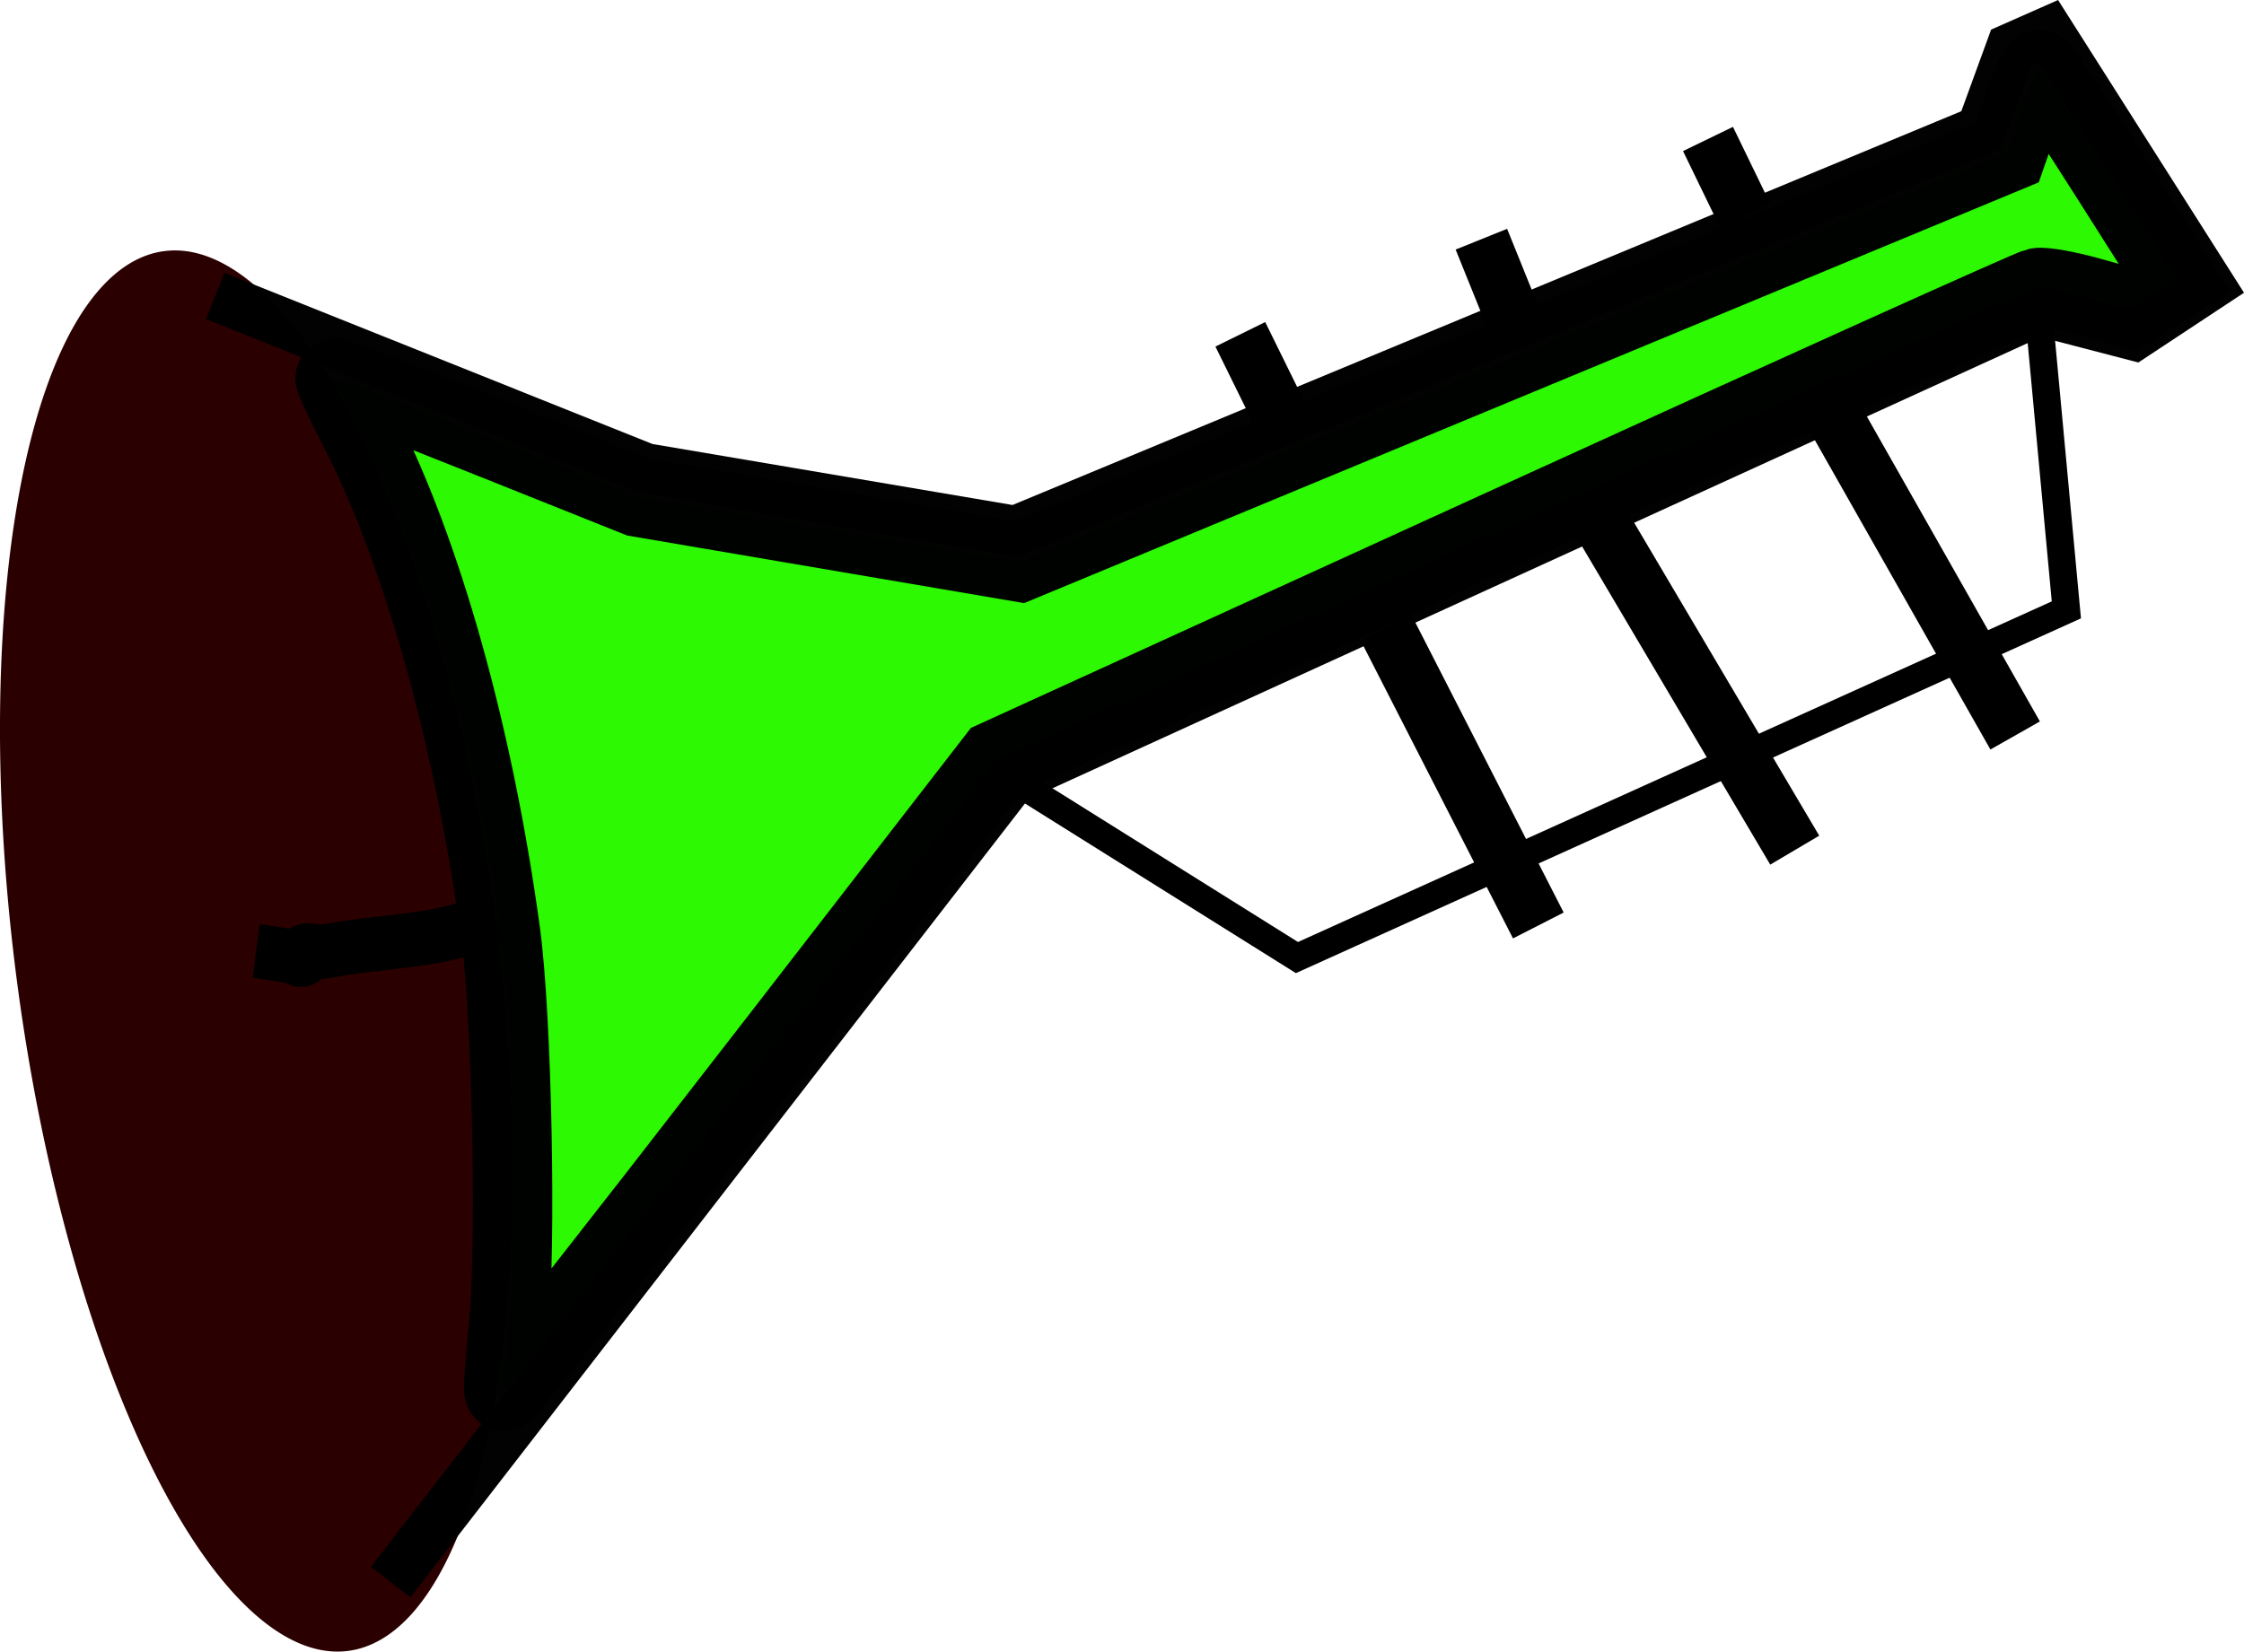 <?xml version="1.0" encoding="UTF-8" standalone="no"?>
<svg
   xmlns:dc="http://purl.org/dc/elements/1.1/"
   xmlns:cc="http://creativecommons.org/ns#"
   xmlns:rdf="http://www.w3.org/1999/02/22-rdf-syntax-ns#"
   xmlns:svg="http://www.w3.org/2000/svg"
   xmlns="http://www.w3.org/2000/svg"
   xmlns:sodipodi="http://sodipodi.sourceforge.net/DTD/sodipodi-0.dtd"
   xmlns:inkscape="http://www.inkscape.org/namespaces/inkscape"
   width="160.318mm"
   height="118.028mm"
   viewBox="0 0 160.318 118.028"
   version="1.1"
   id="svg18"
   inkscape:version="1.0.1 (1.0.1+r75)"
   sodipodi:docname="trumpet.svg">
  <defs
     id="defs12" />
  <sodipodi:namedview
     id="base"
     pagecolor="#ffffff"
     bordercolor="#666666"
     borderopacity="1.0"
     inkscape:pageopacity="0.0"
     inkscape:pageshadow="2"
     inkscape:zoom="0.7"
     inkscape:cx="657.94092"
     inkscape:cy="354.60378"
     inkscape:document-units="mm"
     inkscape:current-layer="layer1"
     inkscape:document-rotation="0"
     showgrid="false"
     fit-margin-top="0"
     fit-margin-left="0"
     fit-margin-right="0"
     fit-margin-bottom="0"
     inkscape:window-width="1680"
     inkscape:window-height="1022"
     inkscape:window-x="0"
     inkscape:window-y="0"
     inkscape:window-maximized="1" />
  <g
     inkscape:label="Layer 1"
     inkscape:groupmode="layer"
     id="layer1"
     transform="translate(-17.868,-83.144)">
    <path
       id="path60"
       sodipodi:type="arc"
       sodipodi:cx="16.148996"
       sodipodi:cy="154.53421"
       sodipodi:rx="17.226568"
       sodipodi:ry="50.44603"
       sodipodi:start="0"
       sodipodi:end="6.2808117"
       sodipodi:arc-type="slice"
       d="M 33.376,154.534 A 17.227,50.446 0 0 1 16.159,204.98 17.227,50.446 0 0 1 -1.078,154.594 17.227,50.446 0 0 1 16.118,104.088 17.227,50.446 0 0 1 33.376,154.414 l -17.227,0.12 z"
       style="stroke-width:0.272;fill:#2b0000;fill-opacity:1"
       transform="rotate(-7.496)" />
    <path
       style="opacity:0.99;fill:none;stroke:#000000;stroke-width:3.565;stroke-linecap:butt;stroke-linejoin:miter;stroke-miterlimit:4;stroke-dasharray:none;stroke-opacity:1"
       d="m 33.25,104.294 30.749,12.306 26.415,4.476 68.983,-28.639 2.136,-5.853 2.687,-1.188 11.523,18.146 -5.425,3.583 -6.814,-1.774 -73.323,33.482 -44.404,57.371"
       id="path62"
       sodipodi:nodetypes="ccccccccccc" />
    <path
       style="fill:none;stroke:#000000;stroke-width:1.965;stroke-linecap:butt;stroke-linejoin:miter;stroke-miterlimit:4;stroke-dasharray:none;stroke-opacity:1"
       d="m 163.504,105.35 1.991,21.378 -54.97,24.847 -20.344,-12.742"
       id="path887" />
    <path
       style="fill:none;stroke:#000000;stroke-width:0.265px;stroke-linecap:butt;stroke-linejoin:miter;stroke-opacity:1"
       d="M 155.068,136.934 Z"
       id="path889" />
    <path
       style="fill:none;stroke:#000000;stroke-width:4.065;stroke-linecap:butt;stroke-linejoin:miter;stroke-miterlimit:4;stroke-dasharray:none;stroke-opacity:1"
       d="m 131.716,119.586 14.373,24.313"
       id="path891" />
    <path
       style="fill:none;stroke:#000000;stroke-width:4.065;stroke-linecap:butt;stroke-linejoin:miter;stroke-miterlimit:4;stroke-dasharray:none;stroke-opacity:1"
       d="m 147.834,111.02 14.002,24.684"
       id="path893" />
    <path
       style="fill:none;stroke:#000000;stroke-width:4.065;stroke-linecap:butt;stroke-linejoin:miter;stroke-miterlimit:4;stroke-dasharray:none;stroke-opacity:1"
       d="m 116.884,127.989 10.887,21.292"
       id="path895" />
    <path
       style="fill:none;stroke:#000000;stroke-width:3.965;stroke-linecap:butt;stroke-linejoin:miter;stroke-miterlimit:4;stroke-dasharray:none;stroke-opacity:1"
       d="m 142.563,98.581 -2.671,-5.506"
       id="path899" />
    <path
       style="fill:none;stroke:#000000;stroke-width:3.965;stroke-linecap:butt;stroke-linejoin:miter;stroke-miterlimit:4;stroke-dasharray:none;stroke-opacity:1"
       d="m 126.026,105.995 -2.324,-5.758"
       id="path901" />
    <path
       style="fill:none;stroke:#000000;stroke-width:3.965;stroke-linecap:butt;stroke-linejoin:miter;stroke-miterlimit:4;stroke-dasharray:none;stroke-opacity:1"
       d="m 109.59,113.353 -3.11,-6.318"
       id="path903" />
    <path
       style="fill:none;stroke:#000000;stroke-width:0.265px;stroke-linecap:butt;stroke-linejoin:miter;stroke-opacity:1"
       d="m 139.892,93.075 v 0"
       id="path905" />
    <path
       style="opacity:0.99;fill:#2bf900;fill-opacity:1;stroke:#000000;stroke-width:21.408;stroke-miterlimit:4;stroke-dasharray:none;stroke-opacity:1"
       d="m 269.946,604.092 66.073,-85.389 138.849,-63.399 c 76.367,-34.869 140.208,-63.662 141.868,-63.985 1.661,-0.322 7.956,0.8 13.99,2.493 l 10.971,3.078 6.136,-3.882 6.136,-3.882 -17.984,-28.349 c -9.891,-15.592 -18.355,-28.351 -18.808,-28.353 -0.453,-0.002 -2.583,5.049 -4.733,11.225 l -3.909,11.229 -133.124,55.224 -133.124,55.224 -51.429,-8.761 -51.429,-8.761 -40.622,-16.236 c -22.342,-8.93 -40.796,-16.061 -41.009,-15.849 -0.213,0.213 2.73,6.469 6.539,13.902 16.838,32.858 30.792,82.62 38.038,135.657 3.097,22.669 4.342,84.838 2.129,106.306 -0.953,9.239 -1.484,17.045 -1.182,17.348 0.303,0.303 30.283,-37.875 66.623,-84.839 z"
       id="path907"
       transform="scale(0.265)" />
    <path
       style="fill:none;stroke:#000000;stroke-width:3.865;stroke-linecap:butt;stroke-linejoin:miter;stroke-opacity:1;stroke-miterlimit:4;stroke-dasharray:none"
       d="m 53.235,148.741 c -4.014,1.816 -8.046,1.581 -12.15,2.402 -0.363,0.073 -1.265,-0.229 -1.512,0 -0.16,0.149 -0.494,0.595 -0.275,0.595 1.063,0 -2.071,-0.501 -3.127,-0.631"
       id="path927" />
  </g>
</svg>
